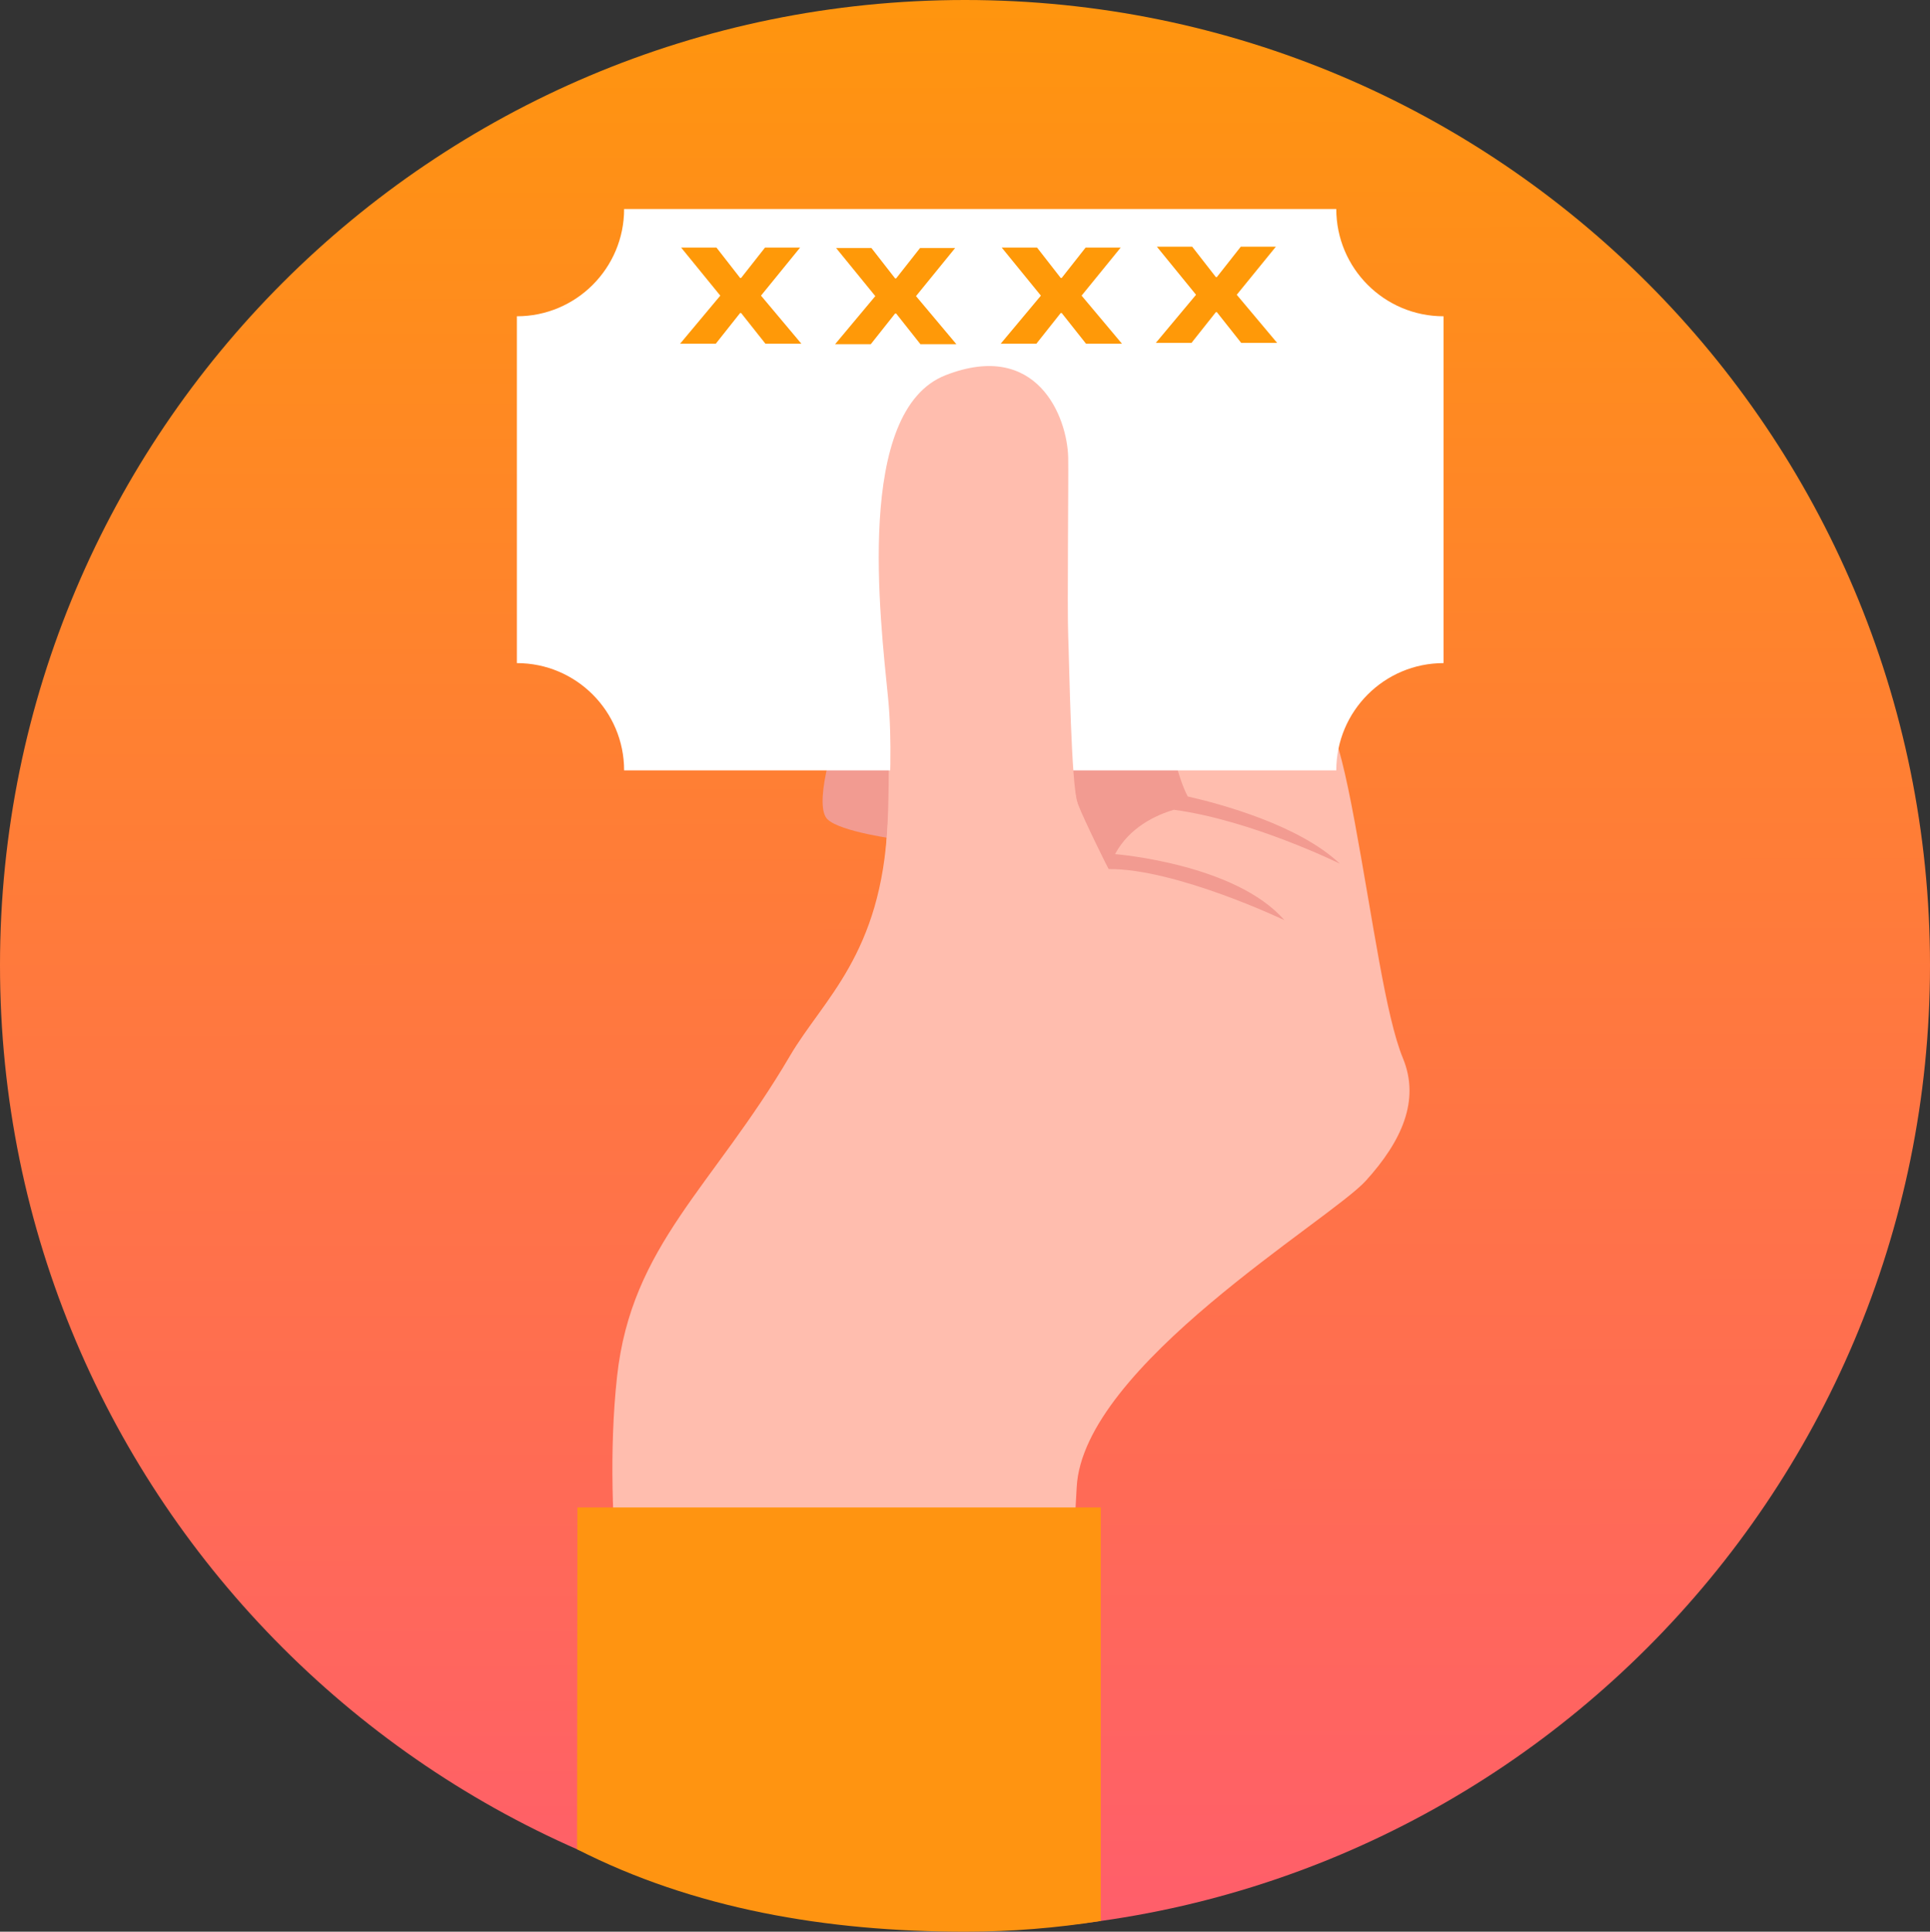 <?xml version="1.0" encoding="utf-8"?>
<svg viewBox="393.2 438.79 20046.602 20059.57" width="20046.602" height="20059.57" xmlns="http://www.w3.org/2000/svg">
    <rect x="393.2" y="438.79" width="20046.602" height="20059.57" fill="#333333" stroke="none"/>
    <defs>
        <linearGradient id="id22220" gradientUnits="userSpaceOnUse" x1="393.2" y1="10462.09" x2="20439.8" y2="10462.09"
                        gradientTransform="matrix(-0.001, -0.999, 1, -0.001, -13.711, 20868.534)">
            <stop offset="0" style="stop-opacity: 1; stop-color: rgb(255, 94, 107);"/>
            <stop offset="1" style="stop-opacity: 1; stop-color: rgb(255, 149, 14);"/>
        </linearGradient>
        <style type="text/css">

            .fil22225 {fill:#3E7BF4;fill-rule:nonzero}
            .fil22227 {fill:#CA22DB;fill-rule:nonzero}
            .fil22226 {fill:#D01EDA;fill-rule:nonzero}
            .fil22221 {fill:#F29B91;fill-rule:nonzero}
            .fil22223 {fill:#FEA821;fill-rule:nonzero}
            .fil22228 {fill:#FEB614;fill-rule:nonzero}
            .fil22222 {fill:#FFBDAE;fill-rule:nonzero}
            .fil22224 {fill:white;fill-rule:nonzero}
            .fil22220 {fill:url(#id22220);fill-rule:nonzero}

        </style>
    </defs>
    <g id="Слой_x0620_1">
        <path class="fil22220"
              d="M10416.51 438.79c-5535.7,0 -10023.31,4487.64 -10023.31,10023.31 0,5535.72 4487.61,10023.29 10023.31,10023.29 5535.64,0 10023.29,-4487.57 10023.29,-10023.29 0,-5535.67 -4487.65,-10023.31 -10023.29,-10023.31z"/>
        <path class="fil22221"
              d="M9980.52 6967.45c0,0 -508.28,62.54 -742.87,656.87 -234.62,594.32 -383.2,1188.65 -250.24,1321.57 132.91,132.95 742.9,211.16 742.9,211.16 0,0 703.78,-1626.55 250.21,-2189.6z"/>
        <path class="fil22222"
              d="M10755.09 5523.91c0,0 231.08,-564.77 706.03,-218.27 474.95,346.65 860.07,654.67 1052.61,937.14 192.54,282.31 949.91,1039.8 1296.48,1257.93 346.57,218.27 462.19,436.47 654.75,1476.25 192.43,1039.77 320.81,2015.35 500.59,2451.79 179.65,436.46 -12.92,860.07 -385.13,1270.83 -372.21,410.78 -2939.59,1925.51 -3003.76,3183.49 -64.21,1257.98 -201.7,2169.37 -201.7,2169.37l-4419.53 -64.16c0,0 -320.03,-1723.3 -153.07,-3254.02 149.21,-1367.91 996.11,-1968.11 1796.18,-3331.17 346.58,-590.48 949.9,-1052.62 1014.12,-2413.3 64.16,-1360.7 -192.56,-3375.98 603.32,-3504.36 0,0 317.19,-109.35 539.11,38.48z"/>
        <path class="fil22221"
              d="M11711.82 6336.51c-2.58,-5.4 -4.37,-9.66 -6.96,-14.91l6.96 14.91zm263.38 2971.71c147.5,-275.59 419.2,-404.05 611.2,-460.33 809.15,108.5 1723.49,559.7 1723.49,559.7 -424.6,-401.67 -1237.54,-620.2 -1579.58,-698.07 -111.12,-205.38 -200.38,-640.16 -252.25,-943.5 212.09,-41.73 983.45,-222.32 1335.28,-699.4 0,0 -785.49,377.29 -1382.98,393.99 -0.2,-1.66 -1.58,-10.83 -1.58,-10.83 -287.8,-267.75 -553.37,-766.54 -714.16,-1107.59 0.78,-0.14 758.65,-118.01 995.2,-559.1 0,0 -377.04,363.98 -1041.91,457.14 -68.38,-151.24 -111.29,-257.89 -111.29,-257.89 73.33,-1491.83 -801.41,-1609.27 -801.41,-1609.27 1008.33,469.48 711.57,1821.29 711.57,1821.29 0,0 32.59,391.24 32.59,915.93 0,524.61 8.34,1382.97 73.54,1627.56 65.21,244.58 334.12,725.56 334.12,725.56 699.62,-6.4 1827.02,530.88 1827.02,530.88 -505.45,-581.29 -1729.02,-683.61 -1758.85,-686.07z"/>
        <path class="fil22223"
              d="M11826.89 16092.64l0 4294.3c-456.71,72.38 -927.36,111.42 -1406.36,111.42 -1450.86,0 -2824.8,-240.3 -4033.41,-855.79l3.8 -3549.93 5435.97 0z"
              style="fill: rgb(255, 148, 17);"/>
        <path class="fil22224"
              d="M14272.96 2609.14l-7397.14 0c0,615.19 -498.71,1113.93 -1113.91,1113.93l0 3601.69c615.2,0 1113.91,498.75 1113.91,1113.92l7397.14 0c0,-615.17 498.75,-1113.92 1113.94,-1113.92l0 -3601.69c-615.19,0 -1113.94,-498.74 -1113.94,-1113.93z"/>
        <path class="fil22222"
              d="M 11907.03 9463.41 C 11907.03 9463.41 11656.41 8962.88 11587.66 8784.72 C 11518.92 8606.47 11499.91 7325.7 11488.5 7044.96 C 11477.08 6764.21 11492.91 5401.08 11488.37 5191.62 C 11479.04 4762.18 11162.45 3966.35 10215.98 4334.58 C 9269.49 4702.82 9535.99 6861 9618.18 7693.78 C 9700.39 8526.52 9542.811 9775.856 9542.811 9775.856 L 11907.03 9463.41 Z"/>
        <polygon class="fil22225"
                 points="7834.69,3009.41 7467.77,3009.41 7874.8,3508.74 7457.28,4008.07 7827.9,4008.07 8080.63,3689.3 8091.12,3689.3 8343.55,4008.07 8716.94,4008.07 8297.57,3508.74 8703.98,3009.41 8339.54,3009.41 8091.12,3324.98 8080.63,3324.98 "
                 style="fill: rgb(255, 153, 8);"/>
        <polygon class="fil22226"
                 points="9444.66,3014.41 9077.75,3014.41 9484.78,3513.74 9067.25,4013.07 9437.87,4013.07 9690.61,3694.3 9701.1,3694.3 9953.52,4013.07 10326.92,4013.07 9907.55,3513.74 10313.96,3014.41 9949.51,3014.41 9701.1,3329.98 9690.61,3329.98 "
                 style="fill: rgb(255, 153, 8);"/>
        <polygon class="fil22227"
                 points="11164.63,3009.41 10797.72,3009.41 11204.75,3508.74 10787.23,4008.07 11157.84,4008.07 11410.58,3689.3 11421.07,3689.3 11673.5,4008.07 12046.89,4008.07 11627.52,3508.74 12033.93,3009.41 11669.49,3009.41 11421.07,3324.98 11410.58,3324.98 "
                 style="fill: rgb(255, 153, 8);"/>
        <polygon class="fil22225"
                 points="12776.172 3000.426 12409.252 3000.426 12816.281 3499.756 12398.761 3999.086 12769.381 3999.086 13022.111 3680.316 13032.602 3680.316 13285.031 3999.086 13658.422 3999.086 13239.052 3499.756 13645.463 3000.426 13281.021 3000.426 13032.602 3315.996 13022.111 3315.996"
                 style="fill: rgb(255, 153, 8);"/>
    </g>
</svg>